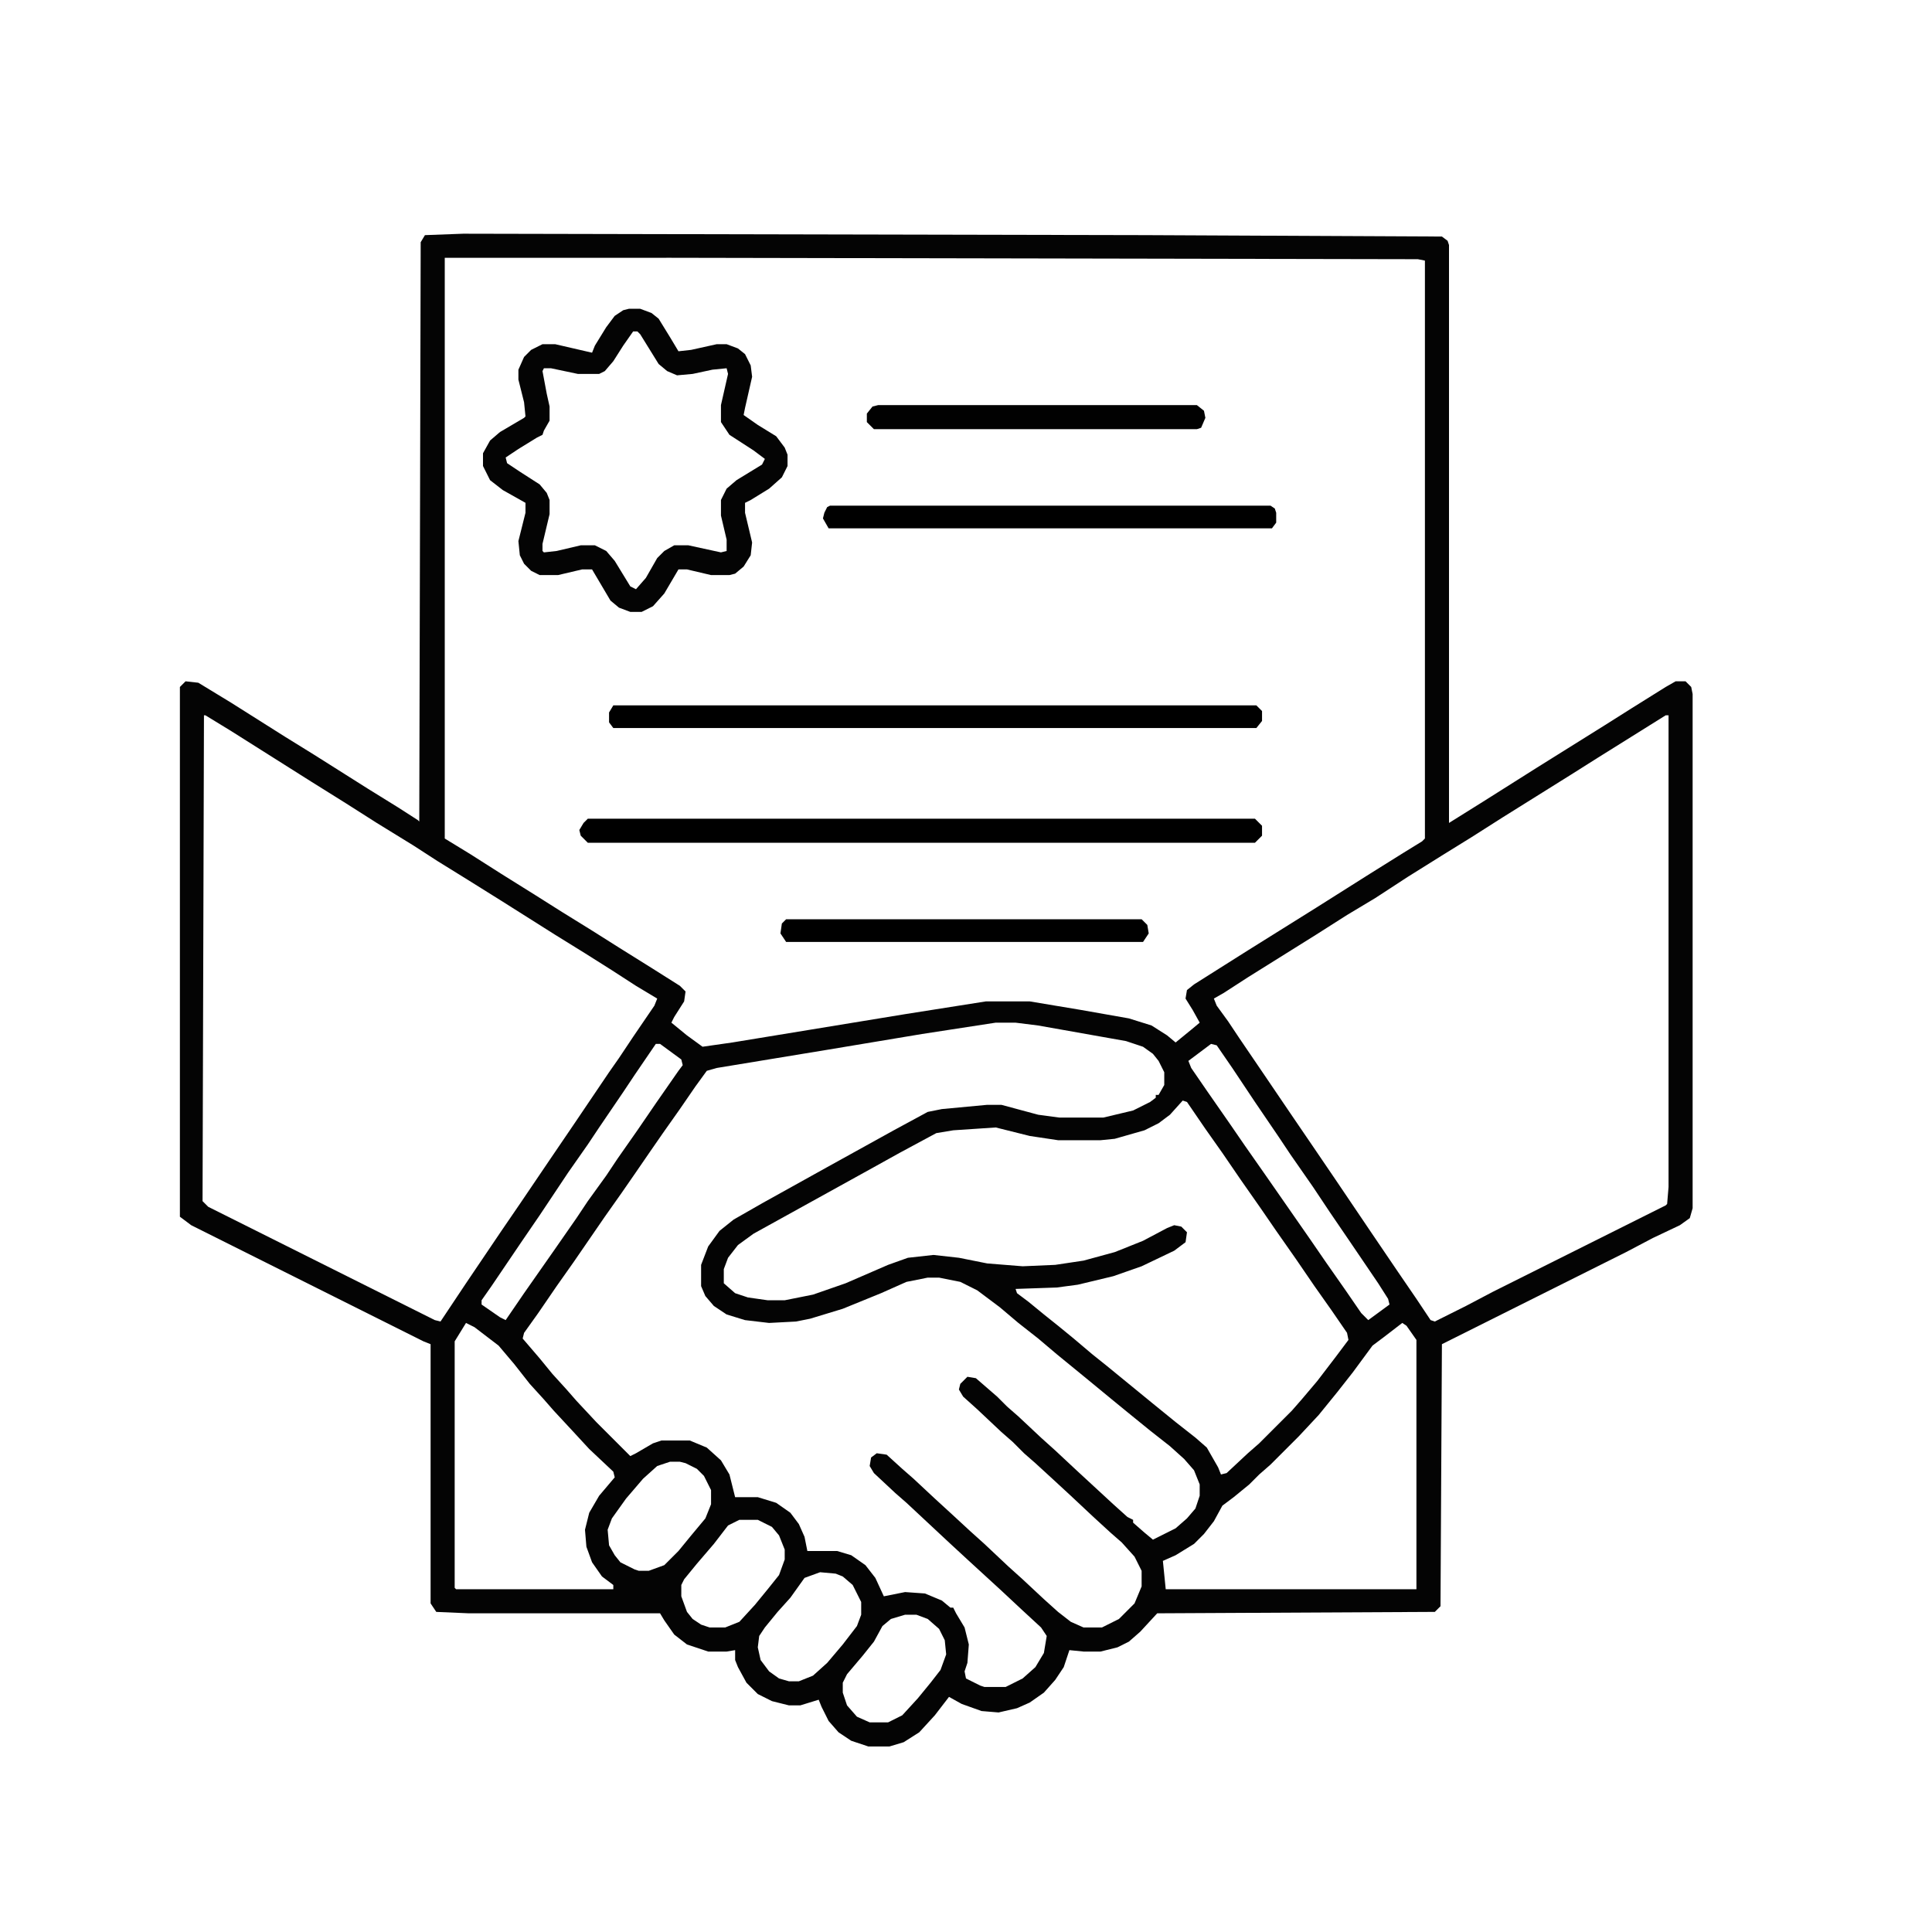 <?xml version="1.0" encoding="UTF-8"?>
<svg version="1.1" viewBox="0 0 1364 1256" width="1280" height="1280" xmlns="http://www.w3.org/2000/svg">
<path transform="translate(327,111)" d="m0 0 481 1 210 1 4 3 1 3v408l24-15 38-24 48-30 19-12 24-15 7-4h7l4 4 1 5v363l-2 7-7 5-19 9-19 10-130 65-1 185-4 4-196 1-12 13-8 7-8 4-12 3h-12l-10-1-4 12-6 9-8 9-10 7-9 4-13 3-12-1-14-5-9-5-10 13-11 12-11 7-10 3h-15l-12-4-9-6-7-8-5-10-2-5-13 4h-8l-12-3-10-5-8-8-6-11-2-5v-7l-6 1h-13l-15-5-9-7-7-10-3-5h-135l-23-1-4-6v-183l-5-2-164-82-8-6v-374l4-4 9 1 23 14 38 24 21 13 38 24 21 13 14 9 1 1 1-409 3-5zm-13 17v410l18 11 22 14 24 15 19 12 21 13 19 12 24 15 19 12 4 4-1 7-7 11-2 4 11 9 11 8 21-3 122-20 57-9h31l36 6 34 6 16 5 11 7 6 5 11-9 6-5-5-9-5-8 1-6 5-4 38-24 48-30 38-24 24-15 13-8 2-2v-408l-5-1-527-1zm-170 323-1 343 4 4 160 80 4 1 18-27 25-37 13-19 21-31 17-25 25-37 7-10 10-15 15-22 2-5-15-9-17-11-19-12-21-13-38-24-24-15-21-13-17-11-26-16-22-14-24-15-57-36-18-11zm1032 0-48 30-19 12-48 30-22 14-21 13-24 15-23 15-20 12-22 14-48 30-17 11-7 4 2 5 8 11 8 12 17 25 19 28 15 22 17 25 25 37 19 28 13 19 10 15 3 1 22-11 19-10 122-61 1-1 1-12v-333zm-473 217-52 8-66 11-79 13-7 2-8 11-11 16-12 17-9 13-11 16-9 13-12 17-22 32-12 17-13 19-10 14-1 4 12 14 9 11 10 11 7 8 14 15 24 24 4-2 12-7 6-2h20l12 5 10 9 6 10 4 16h16l13 4 10 7 6 8 4 9 2 10h21l10 3 10 7 7 9 6 13 15-3 14 1 12 5 6 5h2l2 4 6 10 3 12-1 13-2 6 1 5 10 5 3 1h15l12-6 9-8 6-10 2-12-4-6-13-12-15-14-24-22-13-12-30-28-8-7-15-14-3-5 1-6 4-3 7 1 11 10 8 7 15 14 12 11 13 12 10 9 17 16 10 9 15 14 10 9 9 7 9 4h13l12-6 11-11 5-12v-11l-5-10-9-10-8-7-12-11-16-15-13-12-12-11-8-7-8-8-8-7-17-16-10-9-3-5 1-4 5-5 6 1 15 13 7 7 8 7 16 15 10 9 15 14 26 24 10 9 4 2v2l8 7 6 5 16-8 8-7 6-7 3-9v-8l-4-10-7-8-10-9-14-11-16-13-11-9-17-14-22-18-13-11-14-11-13-11-16-12-12-6-15-3h-8l-15 3-18 8-27 11-23 7-10 2-19 1-17-2-13-4-9-6-6-7-3-7v-15l5-13 8-11 10-8 21-12 45-25 47-26 24-13 10-2 32-3h10l26 7 15 2h31l21-5 12-6 4-3v-2h2l4-7v-9l-4-8-4-5-7-5-12-4-62-11-16-2zm-240 15-15 22-8 12-17 25-8 12-14 20-20 30-13 19-21 31-7 10v3l13 9 4 2 13-19 21-30 16-23 8-12 13-18 8-12 14-20 13-19 16-23 3-4-1-4-15-11zm392 0-16 12 2 5 11 16 16 23 11 16 14 20 32 46 11 16 14 20 11 16 5 5 15-11-1-4-7-11-19-28-15-22-12-18-16-23-8-12-17-25-16-24-11-16zm-20 40-9 10-8 6-10 5-21 6-10 1h-30l-20-3-24-6-30 2-12 2-26 14-18 10-85 47-11 8-7 9-3 8v10l8 7 9 3 14 2h12l20-4 23-8 30-13 14-5 18-2 18 2 20 4 25 2 23-1 20-3 22-6 20-8 17-9 5-2 5 1 4 4-1 7-8 6-23 11-20 7-25 6-15 2-29 1 1 3 8 6 11 9 10 8 11 9 13 11 10 8 33 27 16 13 14 11 8 7 8 14 2 5 4-1 15-14 8-7 23-23 7-8 11-13 13-17 9-12-1-5-11-16-12-17-13-19-14-20-11-16-14-20-13-19-12-17-13-19zm-506 157-8 13v174l1 1h111v-3l-8-6-7-10-4-11-1-12 3-12 7-12 11-13-1-4-17-16-12-13-13-14-7-8-10-11-11-14-11-13-17-13zm661 0-13 10-8 6-14 19-11 14-13 16-14 15-20 20-8 7-7 7-11 9-8 6-6 11-7 9-7 7-13 8-9 4 2 20h177v-176l-7-10zm-517 98-9 3-10 9-12 14-10 14-3 8 1 11 4 7 4 5 10 5 3 1h7l11-4 10-10 9-11 10-12 4-10v-10l-5-10-5-5-8-4-4-1zm49 41-8 4-10 13-12 14-9 11-2 4v8l4 11 4 5 6 4 6 2h11l10-4 11-12 9-11 8-10 4-11v-7l-4-10-5-6-10-5zm57 37-11 4-10 14-9 10-9 11-4 6-1 8 2 9 6 8 7 5 7 2h7l10-4 10-9 11-13 10-13 3-8v-9l-6-12-7-6-5-2zm60 30-10 3-6 5-6 11-8 10-11 13-3 6v7l3 9 7 8 9 4h13l10-5 11-12 9-11 7-9 4-11-1-10-4-8-8-7-8-3z" fill="#040404"/>
<path transform="translate(444,164)" d="m0 0h8l8 3 5 4 8 13 6 10 9-1 18-4h7l8 3 5 4 4 8 1 8-5 22-1 5 10 7 13 8 6 8 2 5v8l-4 8-9 8-13 8-4 2v7l5 21-1 9-5 8-6 5-4 1h-13l-17-4h-6l-10 17-8 9-8 4h-8l-8-3-6-5-13-22h-7l-17 4h-13l-6-3-5-5-3-6-1-10 5-20v-7l-16-9-9-7-5-10v-9l5-9 7-6 17-10 1-1-1-10-4-16v-7l4-9 5-5 8-4h9l26 6 2-5 8-13 6-8 6-4zm3 16-7 10-7 11-6 7-4 2h-15l-19-4h-5l-1 2 3 16 2 9v10l-4 7-1 3-4 2-13 8-9 6 1 4 9 6 14 9 5 6 2 5v10l-5 21v5l1 1 9-1 17-4h10l8 4 6 7 11 18 4 2 7-8 8-14 5-5 7-4h10l23 5 4-1v-8l-4-17v-11l4-8 7-6 18-11 2-4-8-6-17-11-6-9v-12l5-22-1-4-10 1-14 3-11 1-7-3-6-5-13-21-2-2z" fill="#040404"/>
<path transform="translate(415,524)" d="m0 0h471l5 5v7l-5 5h-471l-5-5-1-4 3-5z"/>
<path transform="translate(433,444)" d="m0 0h454l4 4v7l-4 5h-454l-3-4v-7z"/>
<path transform="translate(586,303)" d="m0 0h311l3 2 1 3v7l-3 4h-313l-4-7 1-4 2-4z"/>
<path transform="translate(555,595)" d="m0 0h251l4 4 1 6-4 6h-252l-4-6 1-7z"/>
<path transform="translate(620,232)" d="m0 0h225l5 4 1 5-3 7-3 1h-228l-5-5v-6l4-5z" fill="#010101"/>
</svg>
